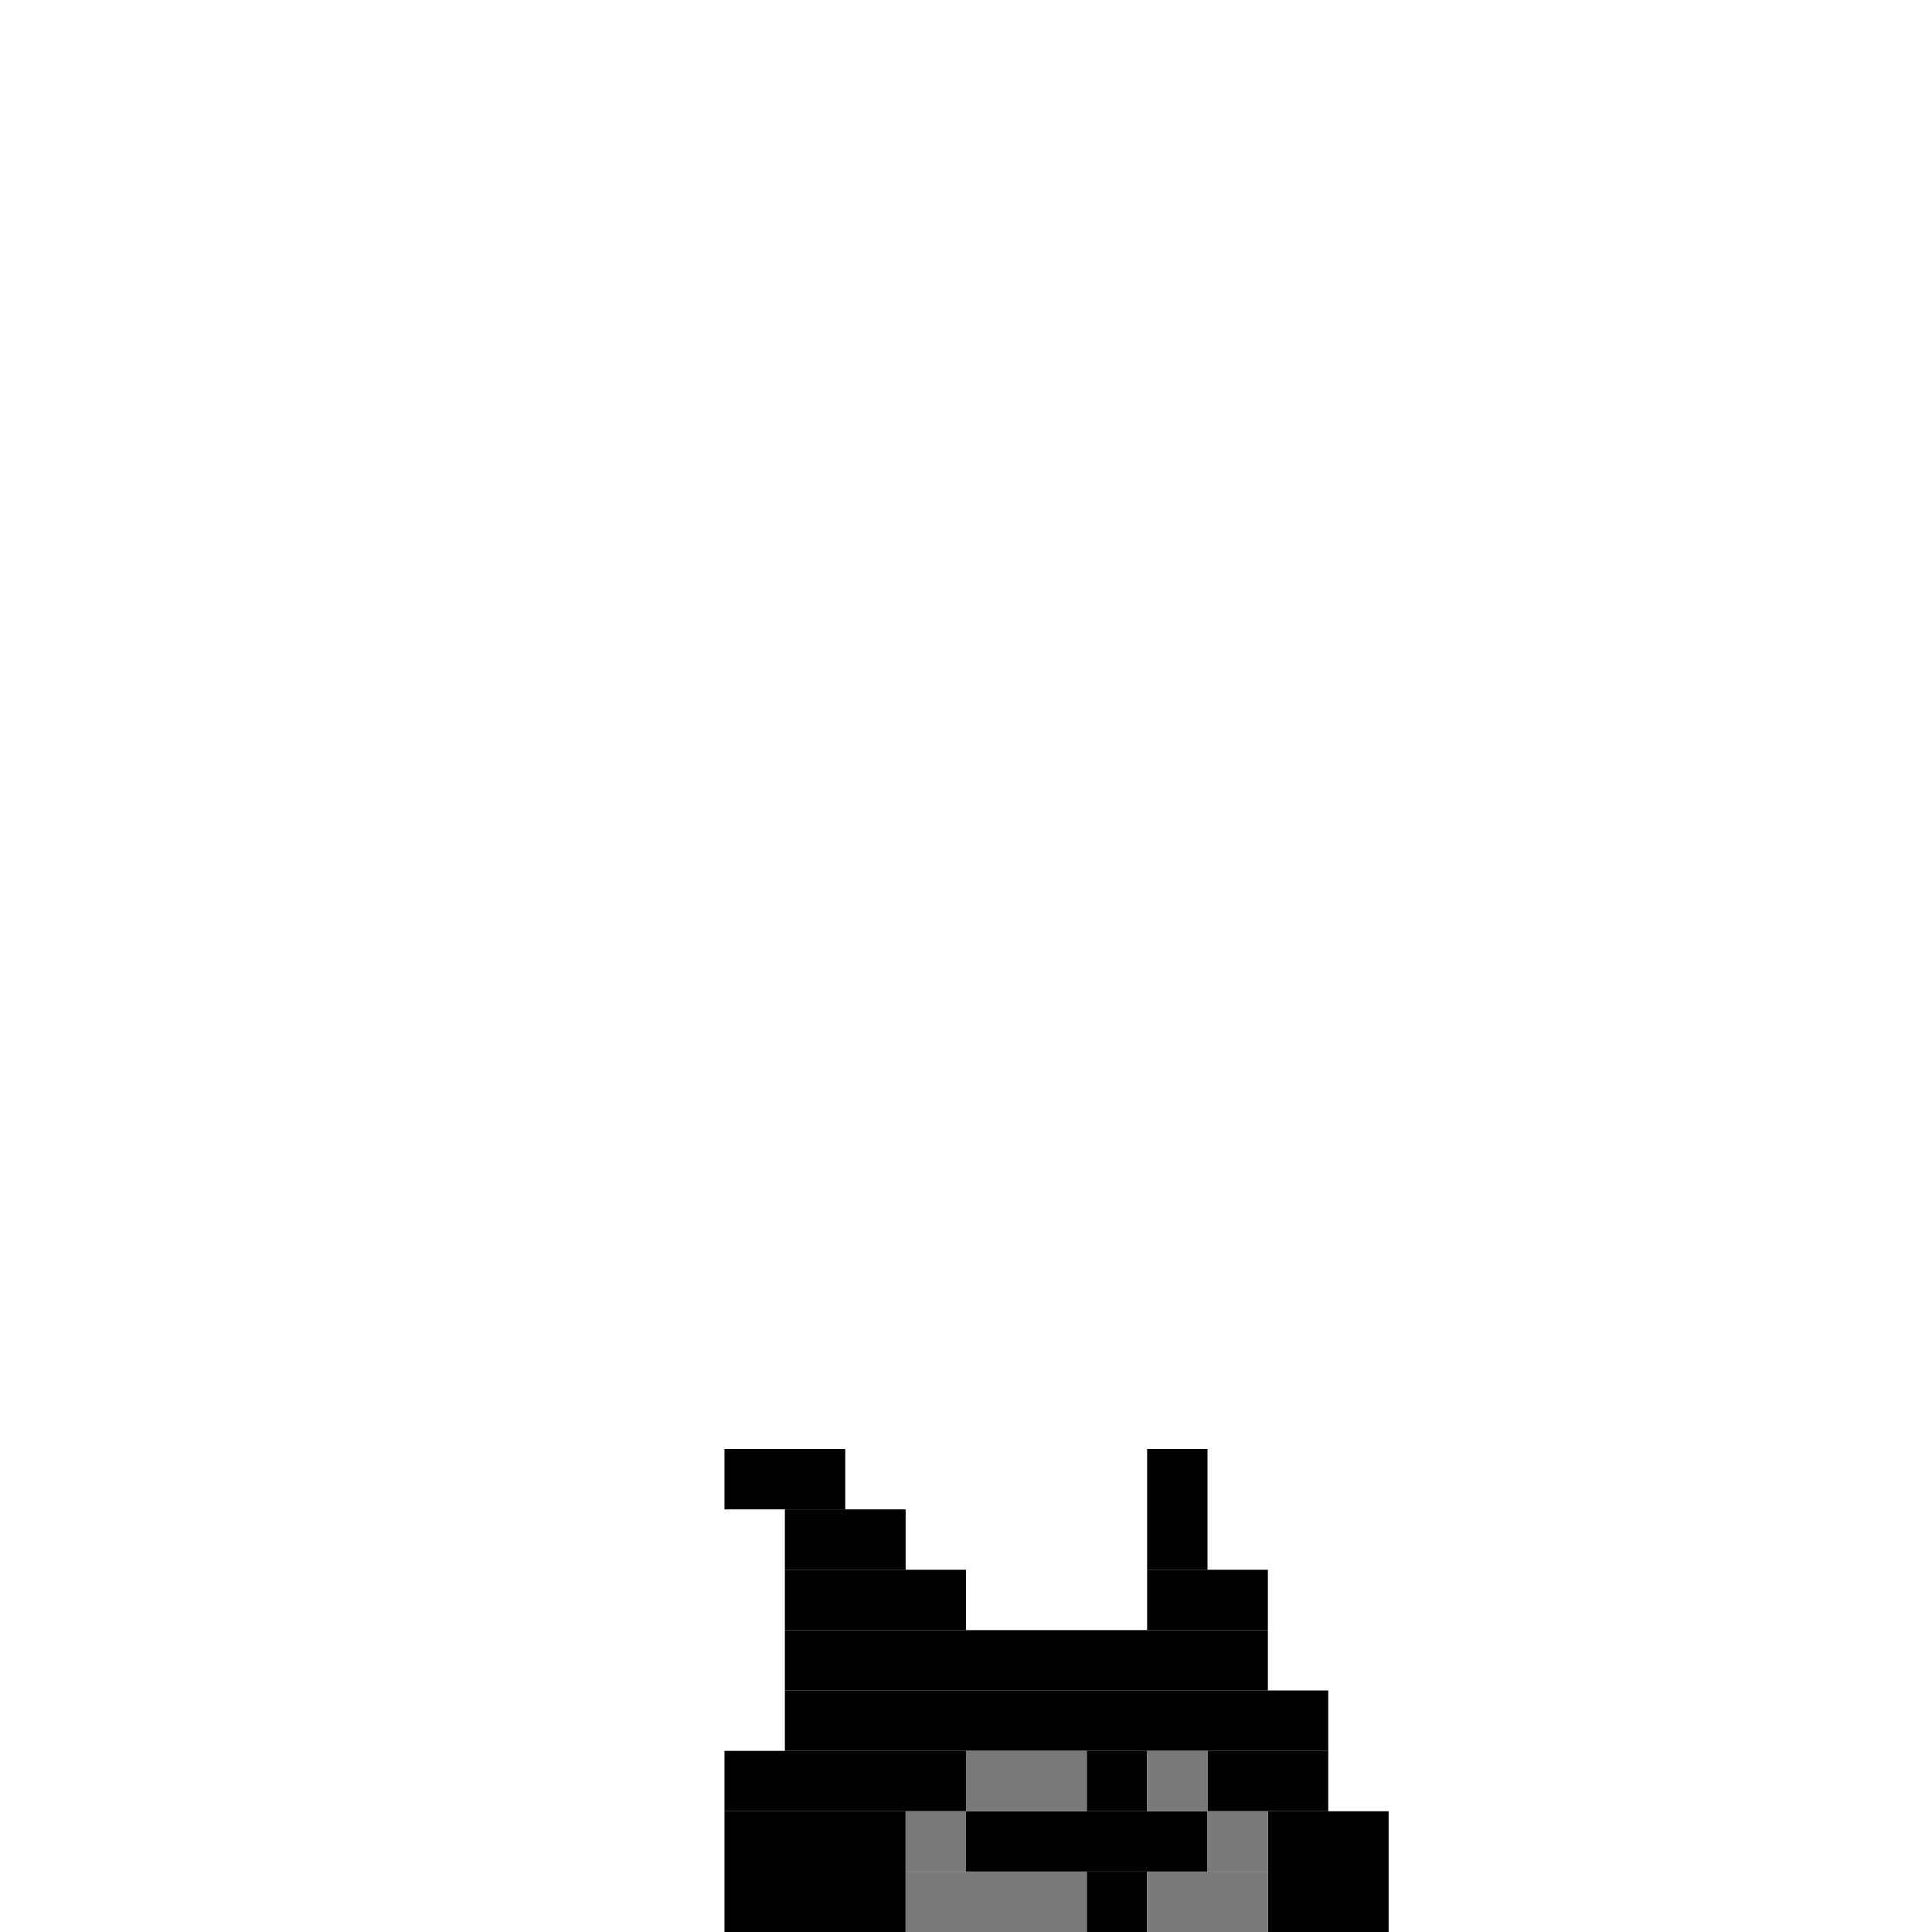 <svg xmlns='http://www.w3.org/2000/svg' viewBox='0 0 32 32'>
<rect x='12' y='24' width='2' height='1' fill= '#000000'/>
<rect x='12' y='29' width='4' height='1' fill= '#000000'/>
<rect x='12' y='30' width='3' height='2' fill= '#000000'/>
<rect x='13' y='25' width='2' height='1' fill= '#000000'/>
<rect x='13' y='26' width='3' height='1' fill= '#000000'/>
<rect x='13' y='27' width='8' height='1' fill= '#000000'/>
<rect x='13' y='28' width='9' height='1' fill= '#000000'/>
<rect x='16' y='30' width='4' height='1' fill= '#000000'/>
<rect x='18' y='29' width='1' height='1' fill= '#000000'/>
<rect x='18' y='31' width='1' height='1' fill= '#000000'/>
<rect x='19' y='24' width='1' height='2' fill= '#000000'/>
<rect x='19' y='26' width='2' height='1' fill= '#000000'/>
<rect x='20' y='29' width='2' height='1' fill= '#000000'/>
<rect x='21' y='30' width='2' height='2' fill= '#000000'/>
<rect x='15' y='30' width='1' height='1' fill= '#797979'/>
<rect x='15' y='31' width='3' height='1' fill= '#797979'/>
<rect x='16' y='29' width='2' height='1' fill= '#797979'/>
<rect x='19' y='29' width='1' height='1' fill= '#797979'/>
<rect x='19' y='31' width='2' height='1' fill= '#797979'/>
<rect x='20' y='30' width='1' height='1' fill= '#797979'/>
</svg>